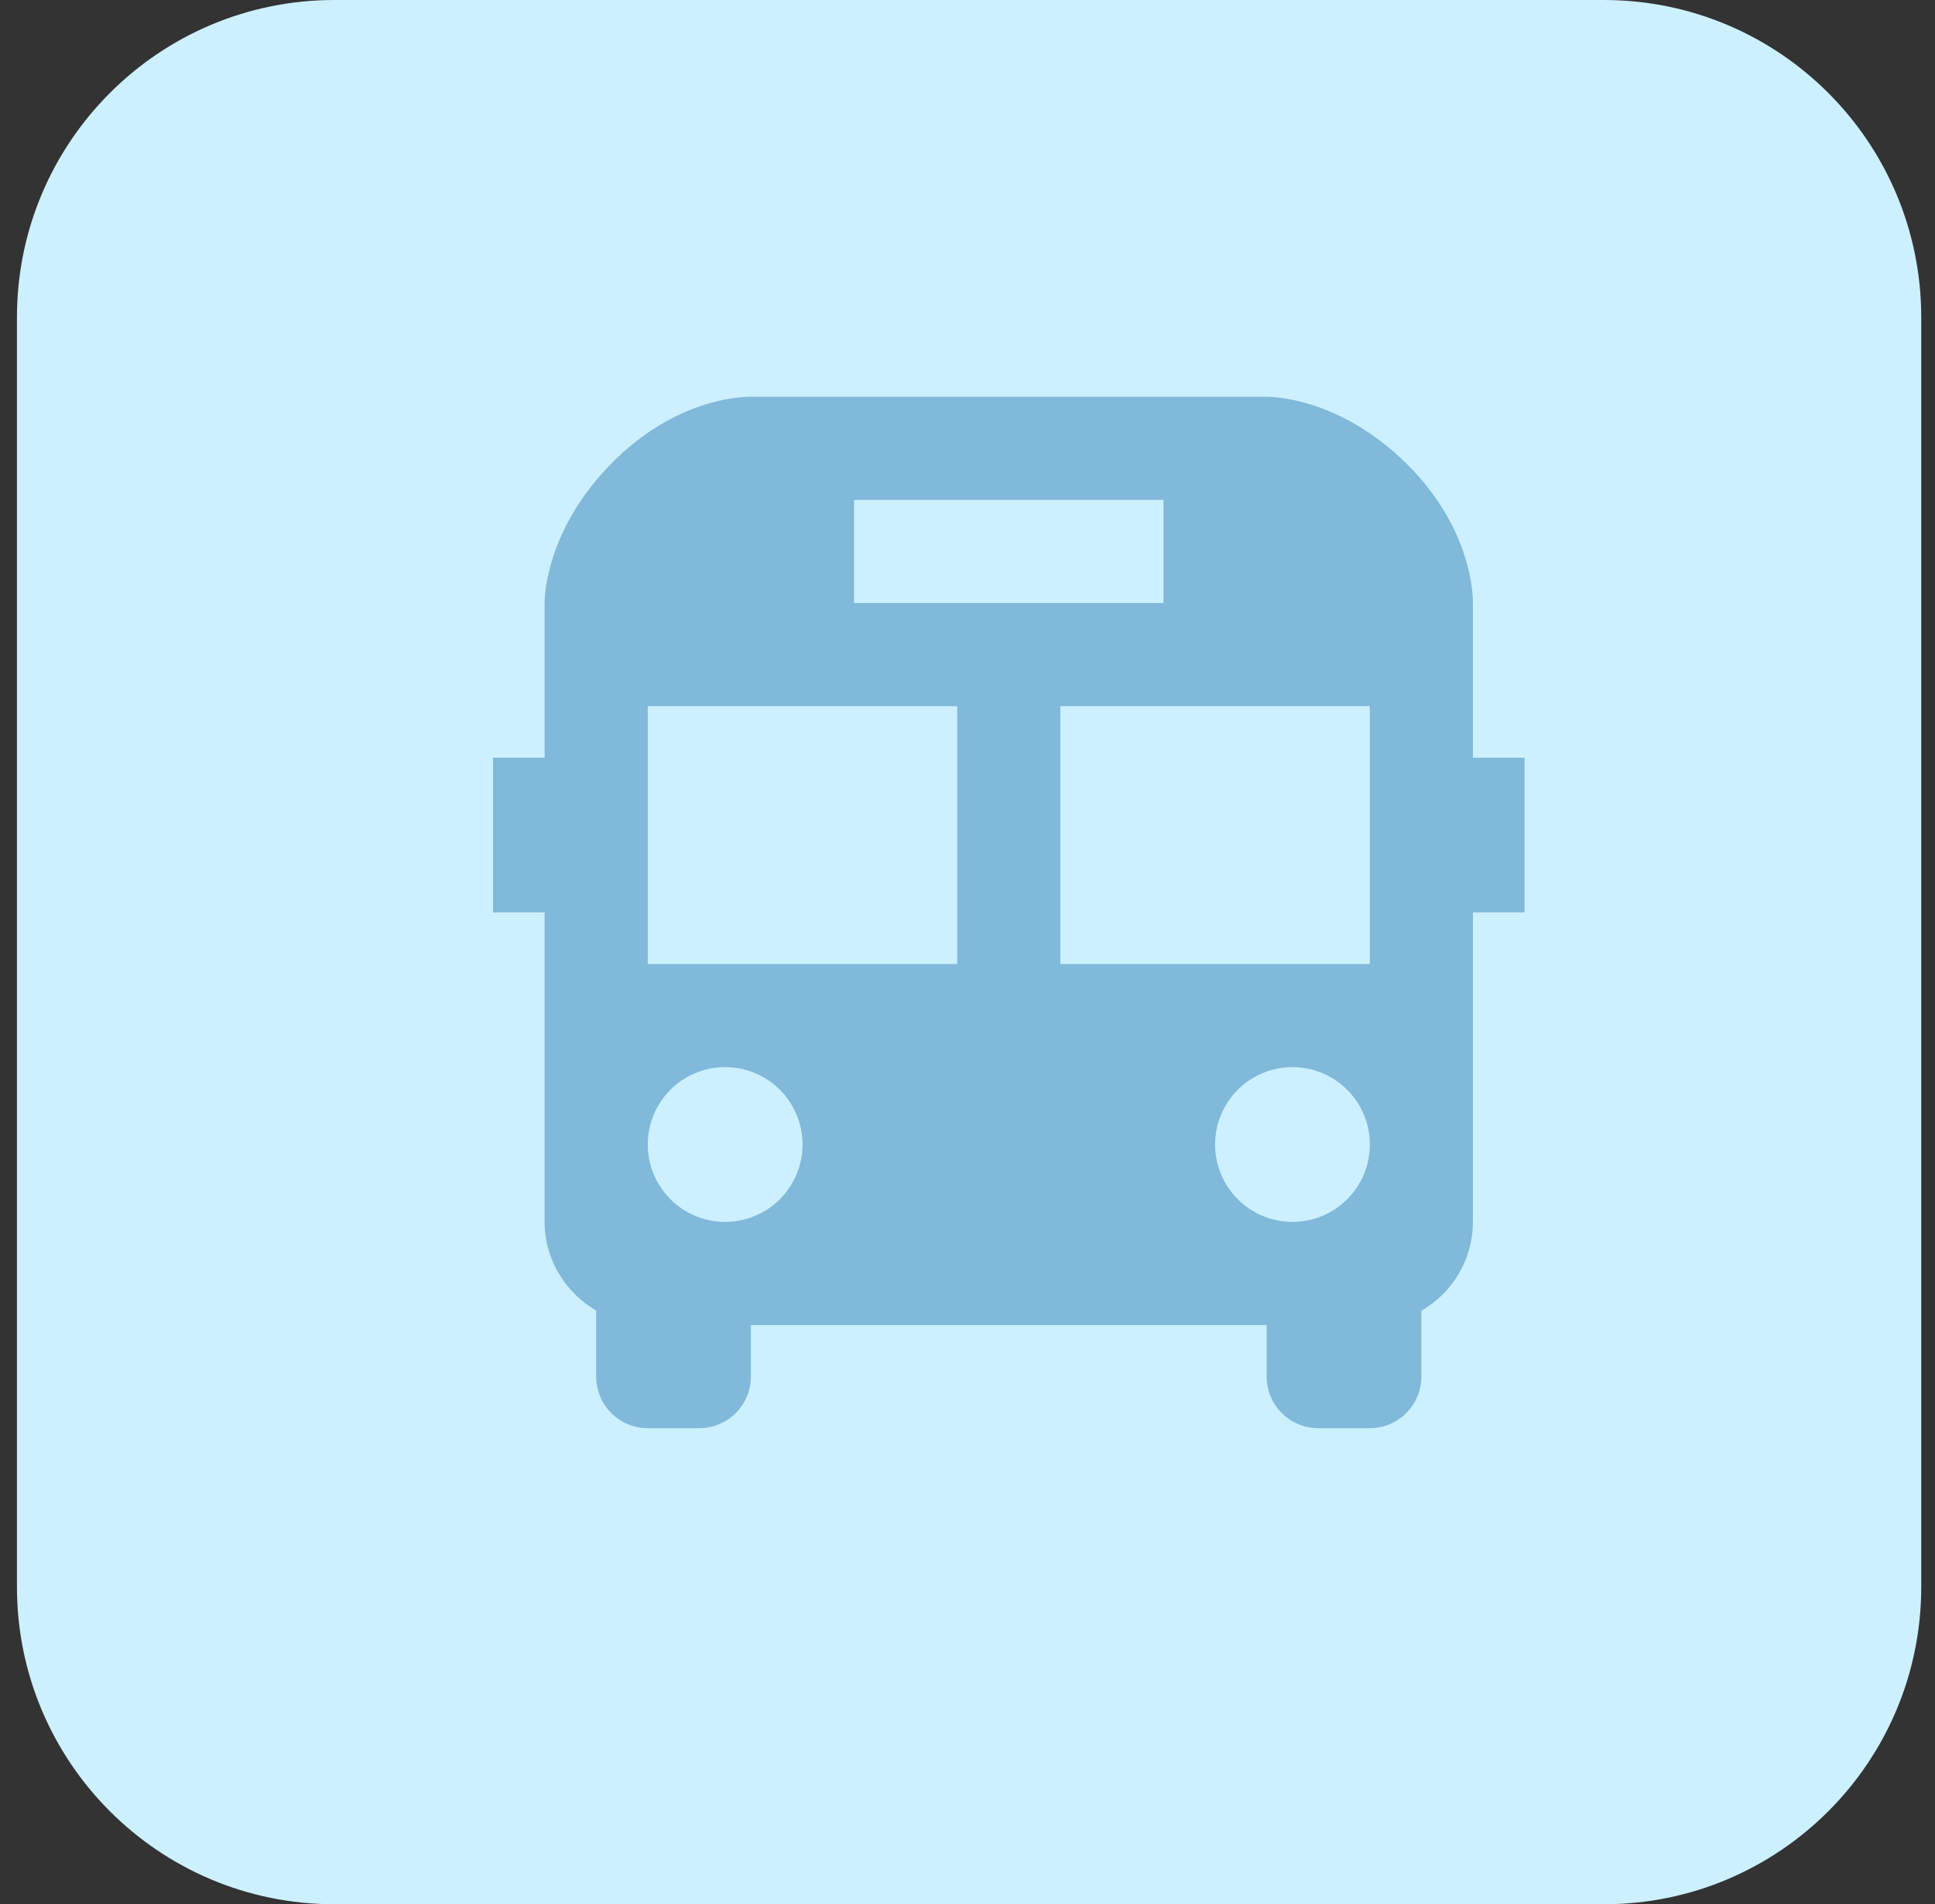 <svg width="63" height="62" viewBox="0 0 63 62" fill="none" xmlns="http://www.w3.org/2000/svg">
<rect x="0" y="0" width="63" height="62" fill="#333333" stroke="none"/>
<g clip-path="url(#clip0_1008_1733)">
<path d="M52.219 0H10.886C5.179 0 0.552 4.626 0.552 10.333V51.667C0.552 57.374 5.179 62 10.886 62H52.219C57.926 62 62.552 57.374 62.552 51.667V10.333C62.552 4.626 57.926 0 52.219 0Z" fill="#CDF0FF"/>
<path d="M47.956 19.669C47.961 19.423 47.945 17.209 45.773 15.076C43.636 12.977 41.48 12.917 41.24 12.917H24.441C24.04 12.917 21.934 13.022 19.894 15.103C17.792 17.245 17.731 19.396 17.731 19.633V24.671H16.052V29.708H17.731V39.783C17.731 41.016 18.413 42.089 19.411 42.673V44.821C19.411 45.266 19.587 45.693 19.902 46.008C20.217 46.323 20.644 46.5 21.09 46.5H22.769C23.214 46.5 23.641 46.323 23.956 46.008C24.271 45.693 24.448 45.266 24.448 44.821V43.142H41.24V44.821C41.24 45.266 41.417 45.693 41.732 46.008C42.047 46.323 42.474 46.5 42.919 46.5H44.598C45.043 46.5 45.471 46.323 45.785 46.008C46.1 45.693 46.277 45.266 46.277 44.821V42.676C46.787 42.384 47.21 41.963 47.505 41.455C47.8 40.947 47.955 40.37 47.956 39.783V29.708H49.636V24.671H47.956V19.669ZM27.806 16.275H37.881V19.633H27.806V16.275ZM23.608 39.783C22.94 39.783 22.299 39.517 21.827 39.045C21.355 38.572 21.09 37.931 21.09 37.263C21.09 36.595 21.356 35.954 21.828 35.481C22.301 35.009 22.942 34.744 23.61 34.744C24.278 34.744 24.919 35.01 25.392 35.483C25.864 35.955 26.129 36.596 26.129 37.264C26.129 37.933 25.863 38.574 25.39 39.046C24.918 39.518 24.277 39.783 23.608 39.783ZM31.165 31.387H21.09V22.992H31.165V31.387ZM42.079 39.783C41.411 39.783 40.77 39.517 40.298 39.045C39.826 38.572 39.56 37.931 39.561 37.263C39.561 36.595 39.826 35.954 40.299 35.481C40.772 35.009 41.413 34.744 42.081 34.744C42.749 34.744 43.39 35.01 43.862 35.483C44.335 35.955 44.6 36.596 44.6 37.264C44.6 37.933 44.334 38.574 43.861 39.046C43.389 39.518 42.748 39.783 42.079 39.783ZM44.598 31.387H34.523V22.992H44.598V31.387Z" fill="#80B9DA"/>
</g>
<defs>
<clipPath id="clip0_1008_1733">
<rect width="62" height="62" fill="white" transform="translate(0.552)"/>
</clipPath>
</defs>
</svg>
